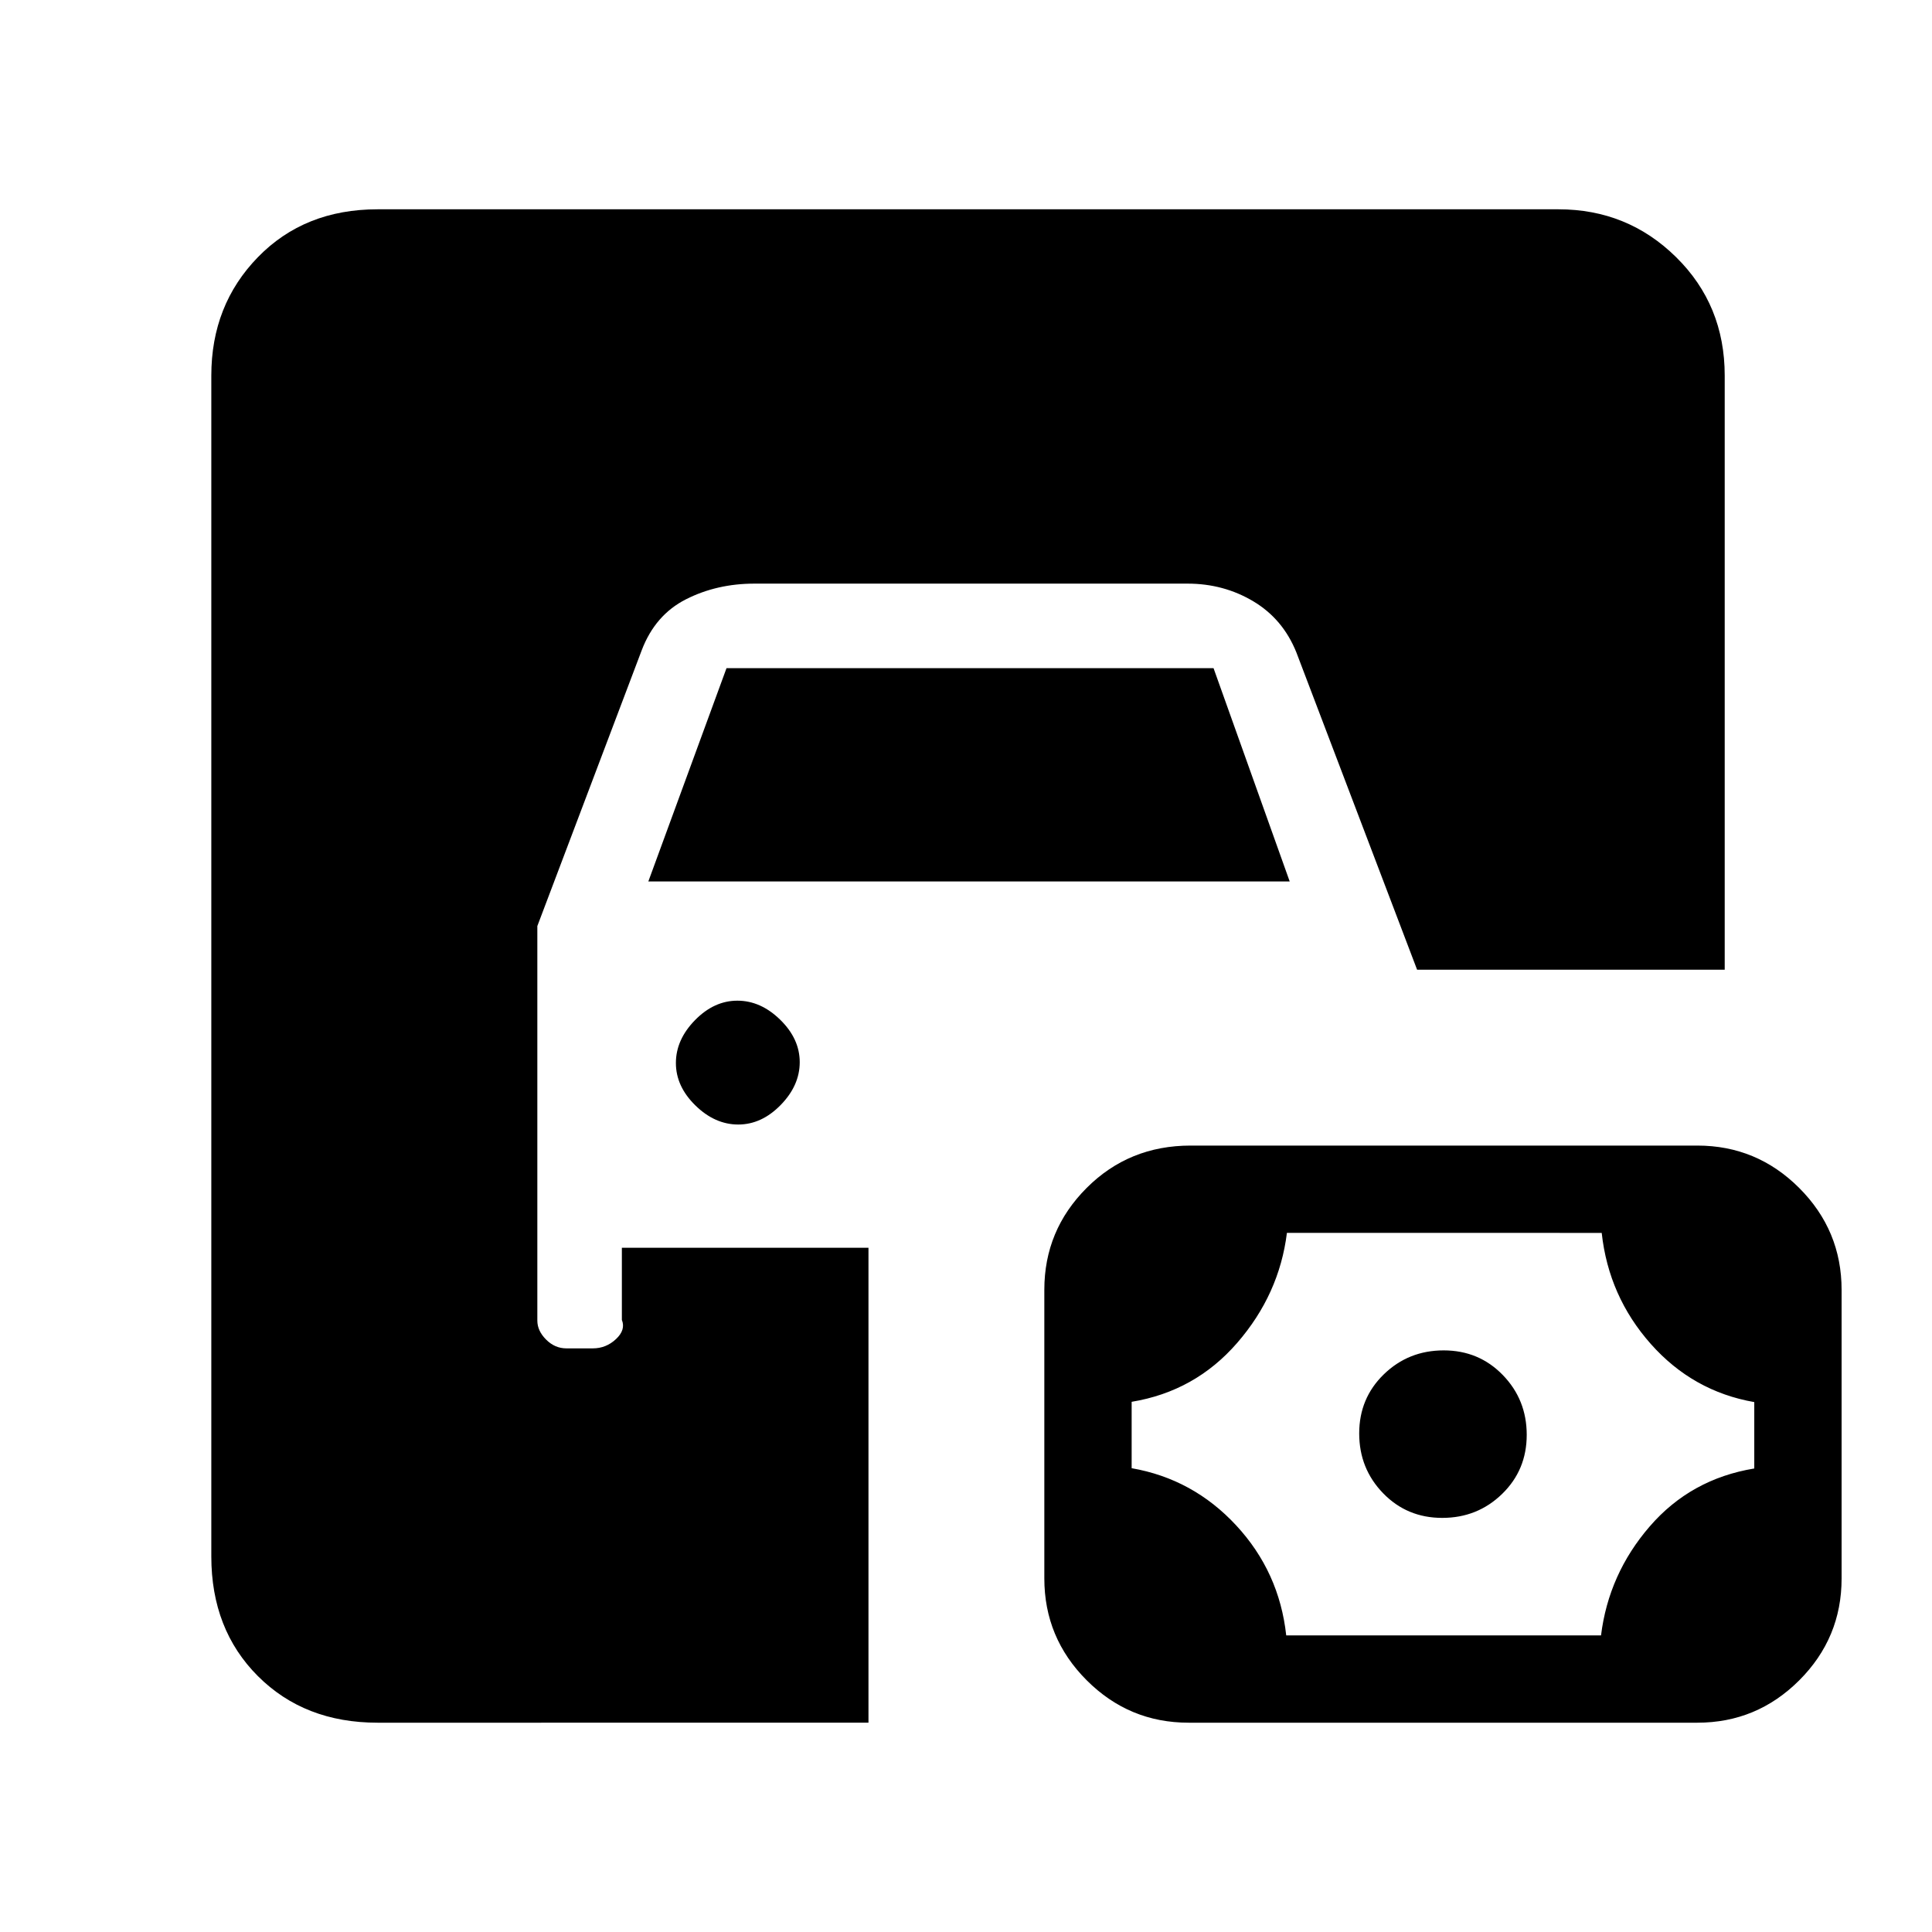<svg xmlns="http://www.w3.org/2000/svg" height="20" viewBox="0 -960 960 960" width="20"><path d="M187.62-104q-36.32 0-59.47-23.15T105-186.62v-586.76q0-35.05 23.15-58.83Q151.3-856 187.62-856h586.76q34.35 0 58.48 23.79Q857-808.43 857-773.38v295.23H704.15l-60-157.7q-6.69-16.61-21.42-25.38-14.72-8.77-32.65-8.77H374.92q-18.68 0-34.03 7.77-15.35 7.77-22.04 25.38l-51.85 137v196.04q0 5.1 4.36 9.45 4.35 4.36 10.07 4.36h13.14q6.59 0 11.51-4.61 4.92-4.6 2.92-9.54V-340h122.54v236H187.62Zm403 0q-29.57 0-50.63-21.06-21.07-21.07-21.07-50.64v-143.41q0-29.58 21.04-50.62 21.03-21.04 51.65-21.04h251.77q29.57 0 50.63 21.06 21.07 21.07 21.07 50.65v143.41q0 29.57-21.06 50.61T843.39-104H590.62Zm48.5-43.38h156.42q3.79-30.55 24.2-54.15 20.41-23.6 51.95-28.79v-32.99q-30.54-5.33-51.45-28.93-20.91-23.6-24.36-55.14H639.46q-3.79 30.54-24.7 54.64t-52.45 29.29v32.99q30.54 5.33 51.95 28.43 21.41 23.1 24.86 54.65Zm77.52-58.39q-17.49 0-29.37-12.24-11.89-12.24-11.89-29.73 0-17.49 12.25-29.38Q699.87-289 717.36-289q17.49 0 29.37 12.24 11.89 12.24 11.89 29.73 0 17.49-12.25 29.38-12.24 11.88-29.73 11.88ZM366.83-401.23q-11.6 0-21.29-9.48t-9.69-21.08q0-11.59 9.48-21.29 9.48-9.69 21.07-9.69 11.6 0 21.29 9.48t9.69 21.08q0 11.59-9.48 21.29-9.48 9.69-21.07 9.69ZM322.15-522 361-628h242l37.85 106h-318.7Z"/></svg>